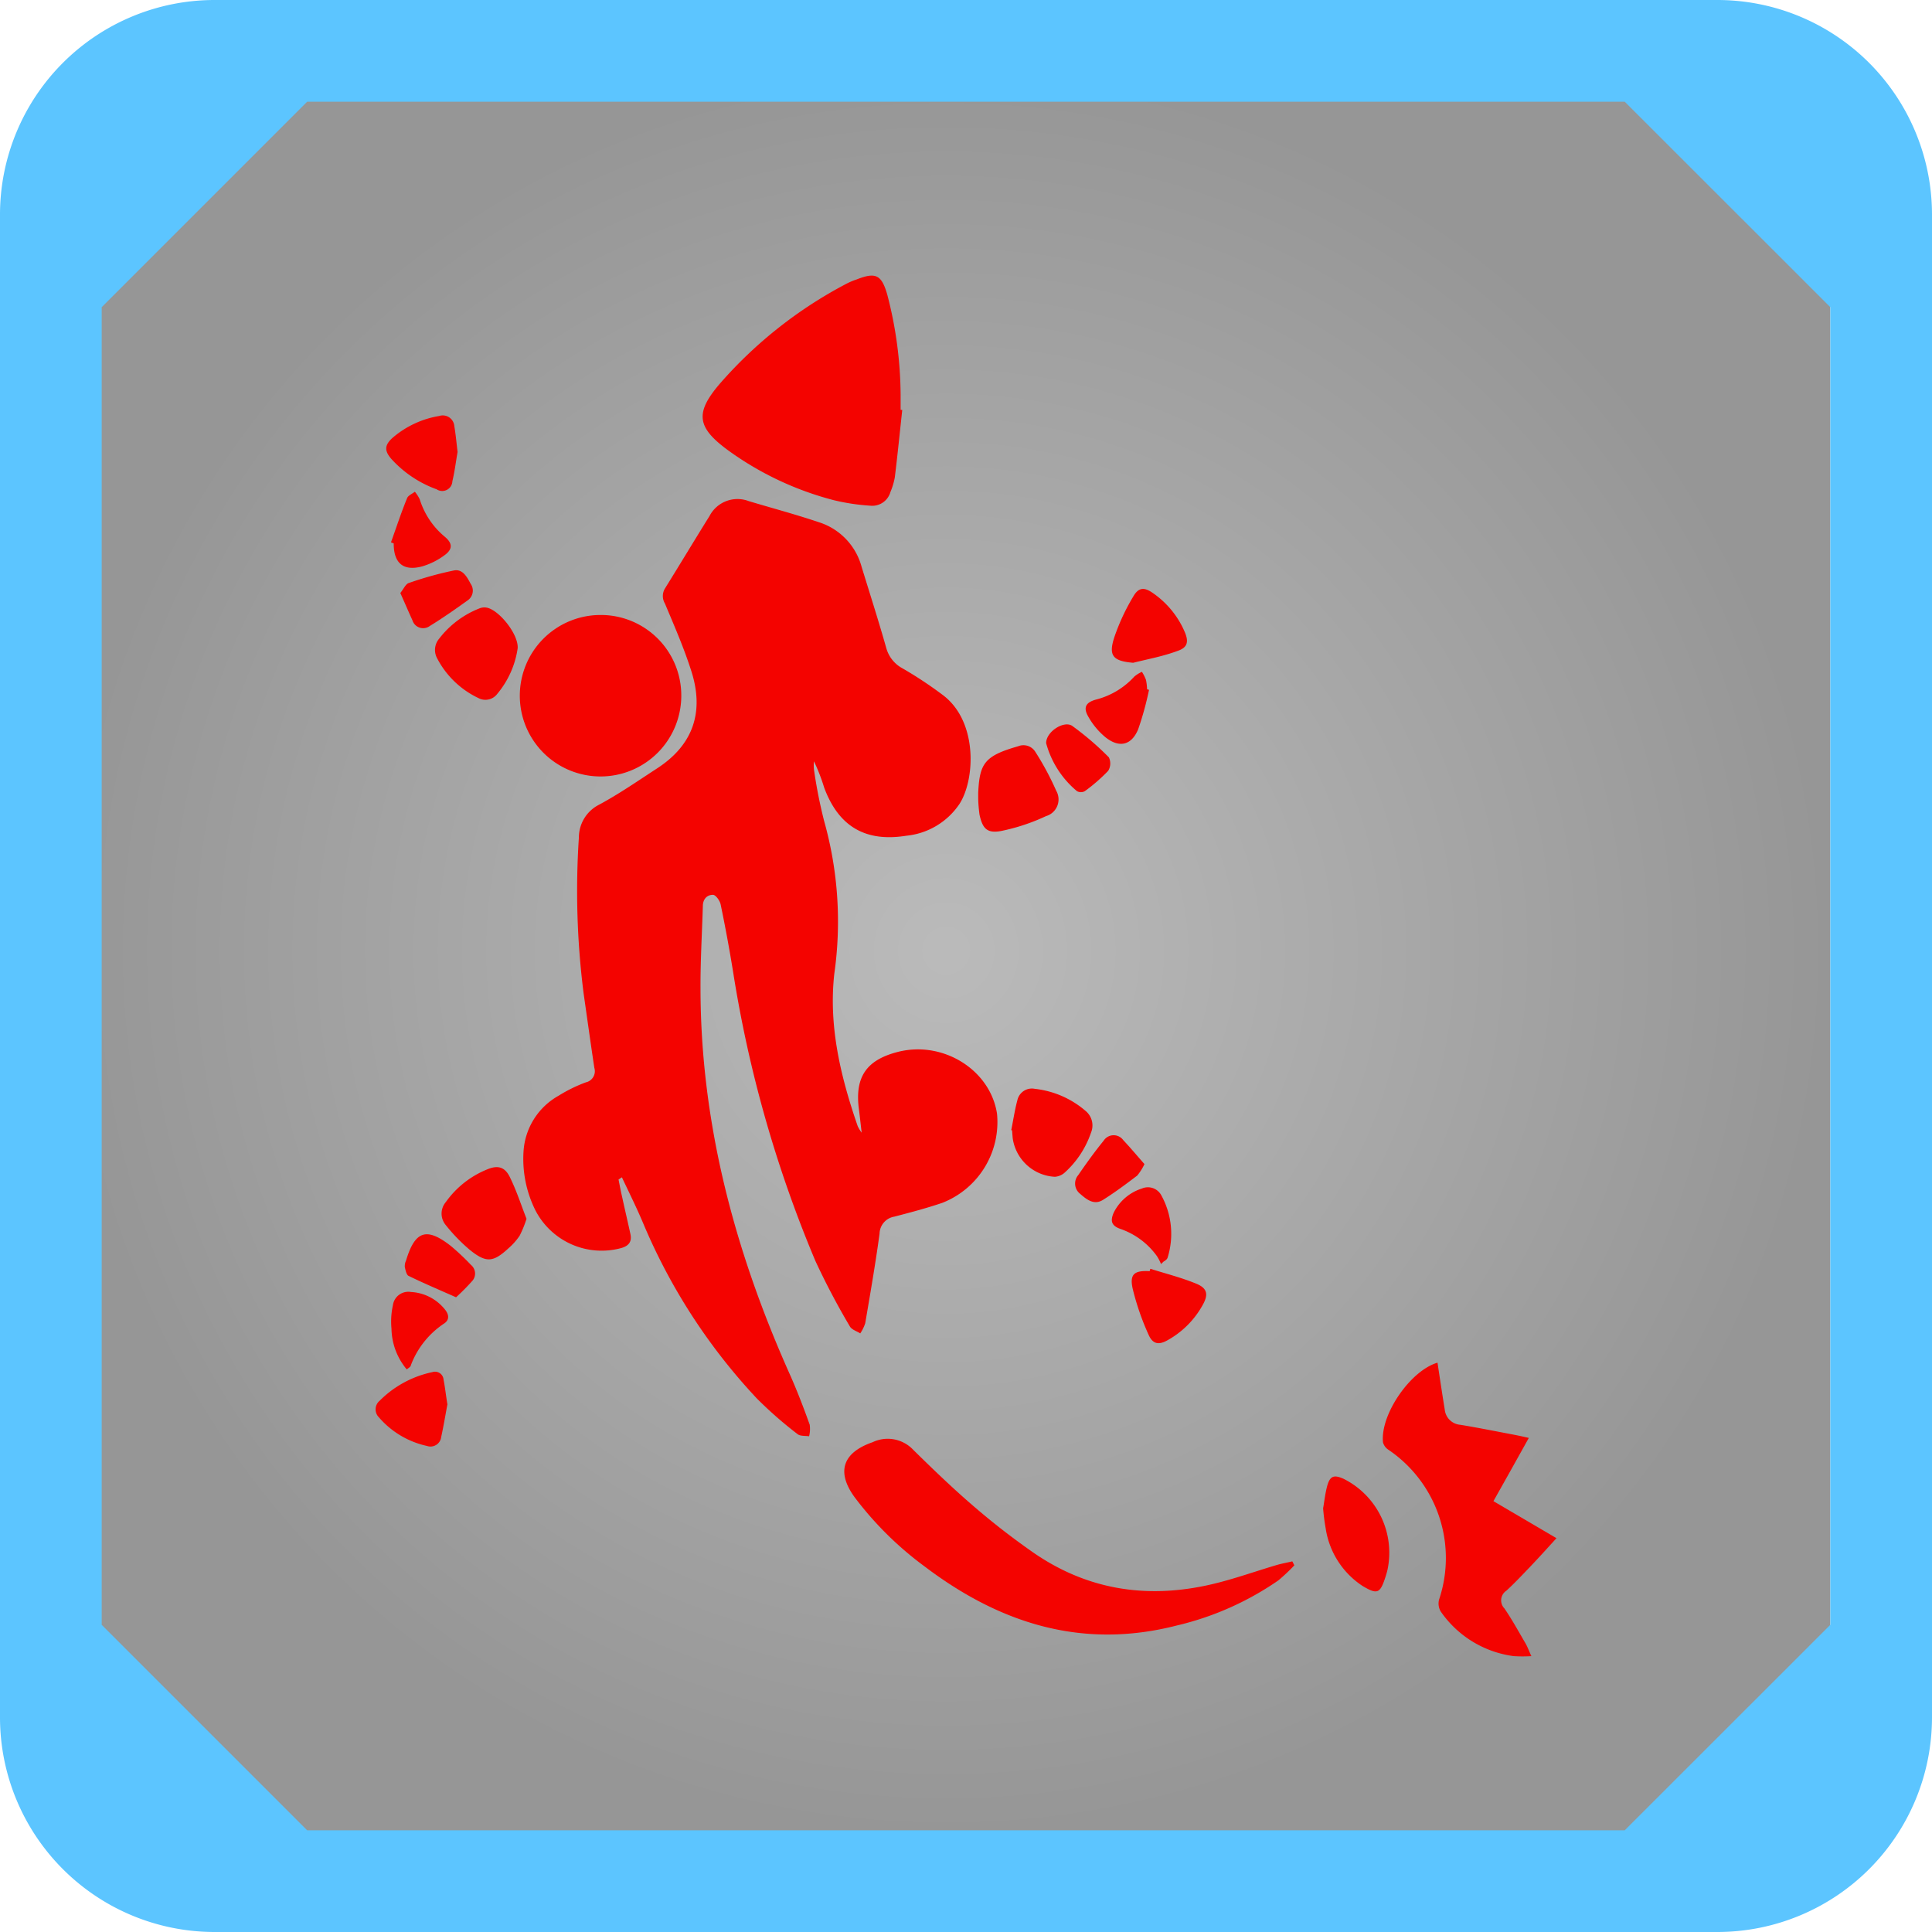 <svg xmlns="http://www.w3.org/2000/svg" xmlns:xlink="http://www.w3.org/1999/xlink" viewBox="0 0 190 190"><defs><style>.cls-1{opacity:0.41;fill:url(#radial-gradient);}.cls-2{fill:#5cc5ff;}.cls-3{fill:#f40300;}</style><radialGradient id="radial-gradient" cx="93.06" cy="93.49" r="86.94" gradientUnits="userSpaceOnUse"><stop offset="0" stop-color="#595959"/><stop offset="1"/></radialGradient></defs><g id="Layer_2" data-name="Layer 2"><g id="Layer_1-2" data-name="Layer 1"><rect class="cls-1" x="6.12" y="6.55" width="173.88" height="173.88"/><path class="cls-2" d="M168.91,0H21.08A21.11,21.11,0,0,0,0,21.08V168.91A21.11,21.11,0,0,0,21.08,190H168.91A21.11,21.11,0,0,0,190,168.91V21.08A21.11,21.11,0,0,0,168.91,0ZM180,159.79,159.78,180H30.21L10,159.79V30.21L30.21,10H159.78L180,30.21Z"/><path class="cls-3" d="M60.83,116c.12.6.23,1.2.37,1.79.26,1.2.54,2.38.8,3.58.16.75-.17,1.16-.91,1.37a7.33,7.33,0,0,1-8.44-3.72,11.34,11.34,0,0,1-1.16-5.84,6.75,6.75,0,0,1,3.44-5.42,14.58,14.58,0,0,1,2.69-1.32,1.12,1.12,0,0,0,.83-1.42c-.37-2.45-.71-4.91-1.06-7.36a79.84,79.84,0,0,1-.46-15.3,3.61,3.61,0,0,1,2-3.23c2-1.08,3.84-2.36,5.73-3.59,3.52-2.3,4.59-5.53,3.35-9.47-.72-2.29-1.69-4.5-2.62-6.72a1.43,1.43,0,0,1,0-1.47c1.47-2.36,2.9-4.75,4.38-7.12a3.1,3.1,0,0,1,3.86-1.48c2.3.69,4.63,1.31,6.91,2.08a6.32,6.32,0,0,1,4.19,4.37c.82,2.67,1.67,5.32,2.43,8a3.24,3.24,0,0,0,1.6,2,39.43,39.43,0,0,1,4,2.65c3.43,2.62,3.13,8.31,1.6,10.68a7.14,7.14,0,0,1-5.24,3.13c-4,.64-6.65-.9-8.07-4.74a18.91,18.91,0,0,0-1-2.58,3.78,3.78,0,0,0,0,.82,47.76,47.76,0,0,0,1,5.06,36.49,36.49,0,0,1,1,15c-.58,5.19.63,10.16,2.3,15a3.8,3.8,0,0,0,.39.64c-.11-.92-.18-1.6-.27-2.28-.42-3.17.71-4.86,3.82-5.66,4.44-1.14,9.09,1.75,9.76,6.07a8.53,8.53,0,0,1-5.4,8.78c-1.54.52-3.12.94-4.7,1.35a1.73,1.73,0,0,0-1.45,1.67c-.4,2.94-.91,5.88-1.41,8.81a4,4,0,0,1-.49,1c-.33-.21-.8-.35-1-.65a72.55,72.55,0,0,1-3.41-6.47,122,122,0,0,1-8.09-28.41q-.54-3.34-1.23-6.66c-.08-.37-.48-.93-.75-.94-.61,0-1,.44-1,1.12-.08,2.66-.24,5.33-.23,8,0,13.3,3.35,25.86,8.74,37.94.74,1.65,1.39,3.35,2,5.05a3,3,0,0,1-.06,1.14c-.38-.06-.87,0-1.13-.21a39.76,39.76,0,0,1-4-3.5,58,58,0,0,1-11.2-17.27c-.64-1.52-1.38-3-2.08-4.49Z"/><path class="cls-3" d="M88.73,40.32c-.24,2.21-.46,4.42-.73,6.62a6.8,6.8,0,0,1-.43,1.44,1.86,1.86,0,0,1-2,1.35A20.79,20.79,0,0,1,82,49.19a30.9,30.9,0,0,1-10.39-4.9c-3.1-2.27-3.29-3.69-.78-6.6A43,43,0,0,1,83.25,27.9a6.69,6.69,0,0,1,1-.42c1.86-.73,2.44-.47,3,1.47a39.72,39.72,0,0,1,1.32,9.94c0,.47,0,.94,0,1.41Z"/><path class="cls-3" d="M127.29,153.94a18.22,18.22,0,0,1-1.57,1.48,29.34,29.34,0,0,1-10,4.44c-9.28,2.38-17.39-.2-24.79-5.81a33.25,33.25,0,0,1-6.87-6.79c-1.84-2.51-1.19-4.41,1.76-5.43a3.45,3.45,0,0,1,4,.76c1.88,1.85,3.78,3.68,5.77,5.4s3.78,3.11,5.78,4.52c5.63,4,11.85,4.84,18.46,3.13,1.91-.49,3.77-1.15,5.66-1.71.53-.16,1.07-.25,1.6-.38Z"/><path class="cls-3" d="M153.07,151.27c-.91,1-1.74,1.92-2.6,2.82s-1.51,1.59-2.32,2.34a1.14,1.14,0,0,0-.2,1.75c.76,1.11,1.41,2.3,2.09,3.46.18.32.3.66.56,1.23a13.91,13.91,0,0,1-1.73,0,10.36,10.36,0,0,1-7.17-4.37,1.53,1.53,0,0,1-.18-1.18,12.85,12.85,0,0,0-5-14.76,1.28,1.28,0,0,1-.51-.7c-.29-2.76,2.71-7.08,5.36-7.85.23,1.53.46,3.07.71,4.6a1.67,1.67,0,0,0,1.54,1.51c1.7.28,3.39.62,5.08.94.48.09,1,.2,1.65.35l-1.74,3.12-1.74,3.1Z"/><path class="cls-3" d="M67,68.4a7.94,7.94,0,1,1-8-7.92A7.91,7.91,0,0,1,67,68.4Z"/><path class="cls-3" d="M50.91,63.75a9,9,0,0,1-2,4.48,1.46,1.46,0,0,1-1.86.42A8.84,8.84,0,0,1,43,64.76a1.71,1.71,0,0,1,.18-1.94,9.26,9.26,0,0,1,4-3,1.27,1.27,0,0,1,.64-.07C49,59.91,51,62.33,50.91,63.75Z"/><path class="cls-3" d="M96.2,78.56c0-.34,0-.46,0-.59.14-2.87.59-3.63,3.93-4.58a1.37,1.37,0,0,1,1.67.52,28,28,0,0,1,2.07,3.85,1.71,1.71,0,0,1-1,2.5,19.6,19.6,0,0,1-4.4,1.46c-1.37.26-1.84-.21-2.14-1.6A14.4,14.4,0,0,1,96.2,78.56Z"/><path class="cls-3" d="M51.78,119.86a10.71,10.71,0,0,1-.68,1.67,6.23,6.23,0,0,1-1.05,1.19c-1.55,1.44-2.23,1.51-3.88.17a17.14,17.14,0,0,1-2.33-2.41,1.75,1.75,0,0,1,0-2.26A9.23,9.23,0,0,1,47.92,115c1-.42,1.71-.27,2.21.74C50.8,117.09,51.26,118.54,51.78,119.86Z"/><path class="cls-3" d="M99.45,111.14c.2-1,.35-2,.6-2.93a1.46,1.46,0,0,1,1.72-1.13,9.17,9.17,0,0,1,5,2.18,1.85,1.85,0,0,1,.52,2.14,9.34,9.34,0,0,1-2.62,3.95,1.63,1.63,0,0,1-.93.38,4.42,4.42,0,0,1-4.15-3.82l-.06-.75Z"/><path class="cls-3" d="M130.12,148.33c.12-.66.2-1.45.4-2.19.28-1,.66-1.13,1.61-.71a8.12,8.12,0,0,1,4.31,9q-.09.36-.21.72c-.51,1.56-.79,1.68-2.23.82a8.23,8.23,0,0,1-3.63-5.68A20,20,0,0,1,130.12,148.33Z"/><path class="cls-3" d="M111.44,65.18c-2-.17-2.46-.69-1.84-2.55a20.65,20.65,0,0,1,1.87-4c.51-.87,1.06-.9,1.89-.32a8.89,8.89,0,0,1,3.16,3.86c.42,1,.23,1.54-.76,1.86C114.36,64.55,112.88,64.82,111.44,65.18Z"/><path class="cls-3" d="M44,138.11c-.19,1-.37,2.11-.61,3.2a1.06,1.06,0,0,1-1.4.89,8.68,8.68,0,0,1-4.74-2.83,1.1,1.1,0,0,1,.08-1.61,10.29,10.29,0,0,1,5.19-2.82.84.84,0,0,1,1.1.73C43.77,136.44,43.85,137.21,44,138.11Z"/><path class="cls-3" d="M45,44.45c-.16.9-.28,1.9-.51,2.87a1,1,0,0,1-1.55.8,11.12,11.12,0,0,1-4.41-2.94c-.76-.84-.73-1.42.12-2.16a9.37,9.37,0,0,1,4.54-2.11,1.14,1.14,0,0,1,1.49,1C44.82,42.73,44.89,43.54,45,44.45Z"/><path class="cls-3" d="M113.13,124.78c1.51.47,3.05.86,4.51,1.46,1.1.45,1.22,1.07.63,2.11a8.84,8.84,0,0,1-3.39,3.42c-.91.53-1.51.44-1.93-.52a25.53,25.53,0,0,1-1.55-4.48c-.33-1.46.13-1.84,1.66-1.76Z"/><path class="cls-3" d="M44.85,127.58c-1.67-.74-3.18-1.38-4.66-2.1-.22-.1-.31-.56-.38-.88a1.31,1.31,0,0,1,.12-.63c.88-2.92,2-3.31,4.38-1.46a23.11,23.11,0,0,1,2,1.88,1.1,1.1,0,0,1,.18,1.53A21.81,21.81,0,0,1,44.85,127.58Z"/><path class="cls-3" d="M39.37,58.32c.33-.41.54-.93.88-1a34.2,34.2,0,0,1,4.4-1.22c.86-.16,1.28.65,1.64,1.32A1.16,1.16,0,0,1,46.05,59c-1.24.89-2.49,1.77-3.78,2.56A1.1,1.1,0,0,1,40.56,61C40.17,60.15,39.81,59.3,39.37,58.32Z"/><path class="cls-3" d="M112.55,114.48a5.21,5.21,0,0,1-.71,1.13c-1.09.83-2.19,1.65-3.35,2.38-.88.56-1.6,0-2.26-.58a1.28,1.28,0,0,1-.19-1.85c.79-1.15,1.61-2.29,2.49-3.37a1.17,1.17,0,0,1,1.94-.06C111.18,112.88,111.84,113.68,112.55,114.48Z"/><path class="cls-3" d="M102.88,73.08c0-1.14,1.77-2.25,2.57-1.69a28.52,28.52,0,0,1,3.6,3.09,1.38,1.38,0,0,1-.07,1.33,17.08,17.08,0,0,1-2.3,2,.82.82,0,0,1-.76,0A9.28,9.28,0,0,1,102.88,73.08Z"/><path class="cls-3" d="M114.18,124.31a4.94,4.94,0,0,0-.39-.76,7.39,7.39,0,0,0-3.62-2.7c-.87-.31-1-.78-.64-1.6a4.67,4.67,0,0,1,2.78-2.37,1.49,1.49,0,0,1,1.88.64,7.85,7.85,0,0,1,.64,6.15.46.46,0,0,1-.16.23.94.94,0,0,1-.23.16Z"/><path class="cls-3" d="M40,134.67a6.39,6.39,0,0,1-1.5-4,7.48,7.48,0,0,1,.14-2.31,1.53,1.53,0,0,1,1.78-1.3,4.57,4.57,0,0,1,3.32,1.7c.38.46.52,1-.05,1.39a8.53,8.53,0,0,0-3.28,4.1C40.39,134.42,40.22,134.5,40,134.67Z"/><path class="cls-3" d="M38.45,53.34c.52-1.45,1-2.92,1.59-4.36.11-.26.5-.42.76-.62a3.53,3.53,0,0,1,.48.75,7.78,7.78,0,0,0,2.48,3.69c.74.63.77,1.19,0,1.77a7,7,0,0,1-2.24,1.13c-1.86.5-2.81-.32-2.8-2.26Z"/><path class="cls-3" d="M113,67.84a30.94,30.94,0,0,1-1.06,3.86c-.65,1.6-1.87,1.89-3.23.8A7.21,7.21,0,0,1,107,70.43c-.49-.88-.2-1.37.82-1.64a7.65,7.65,0,0,0,3.73-2.25,3.17,3.17,0,0,1,.75-.47,4.19,4.19,0,0,1,.4.79,5.76,5.76,0,0,1,.11.93Z"/></g></g></svg>
